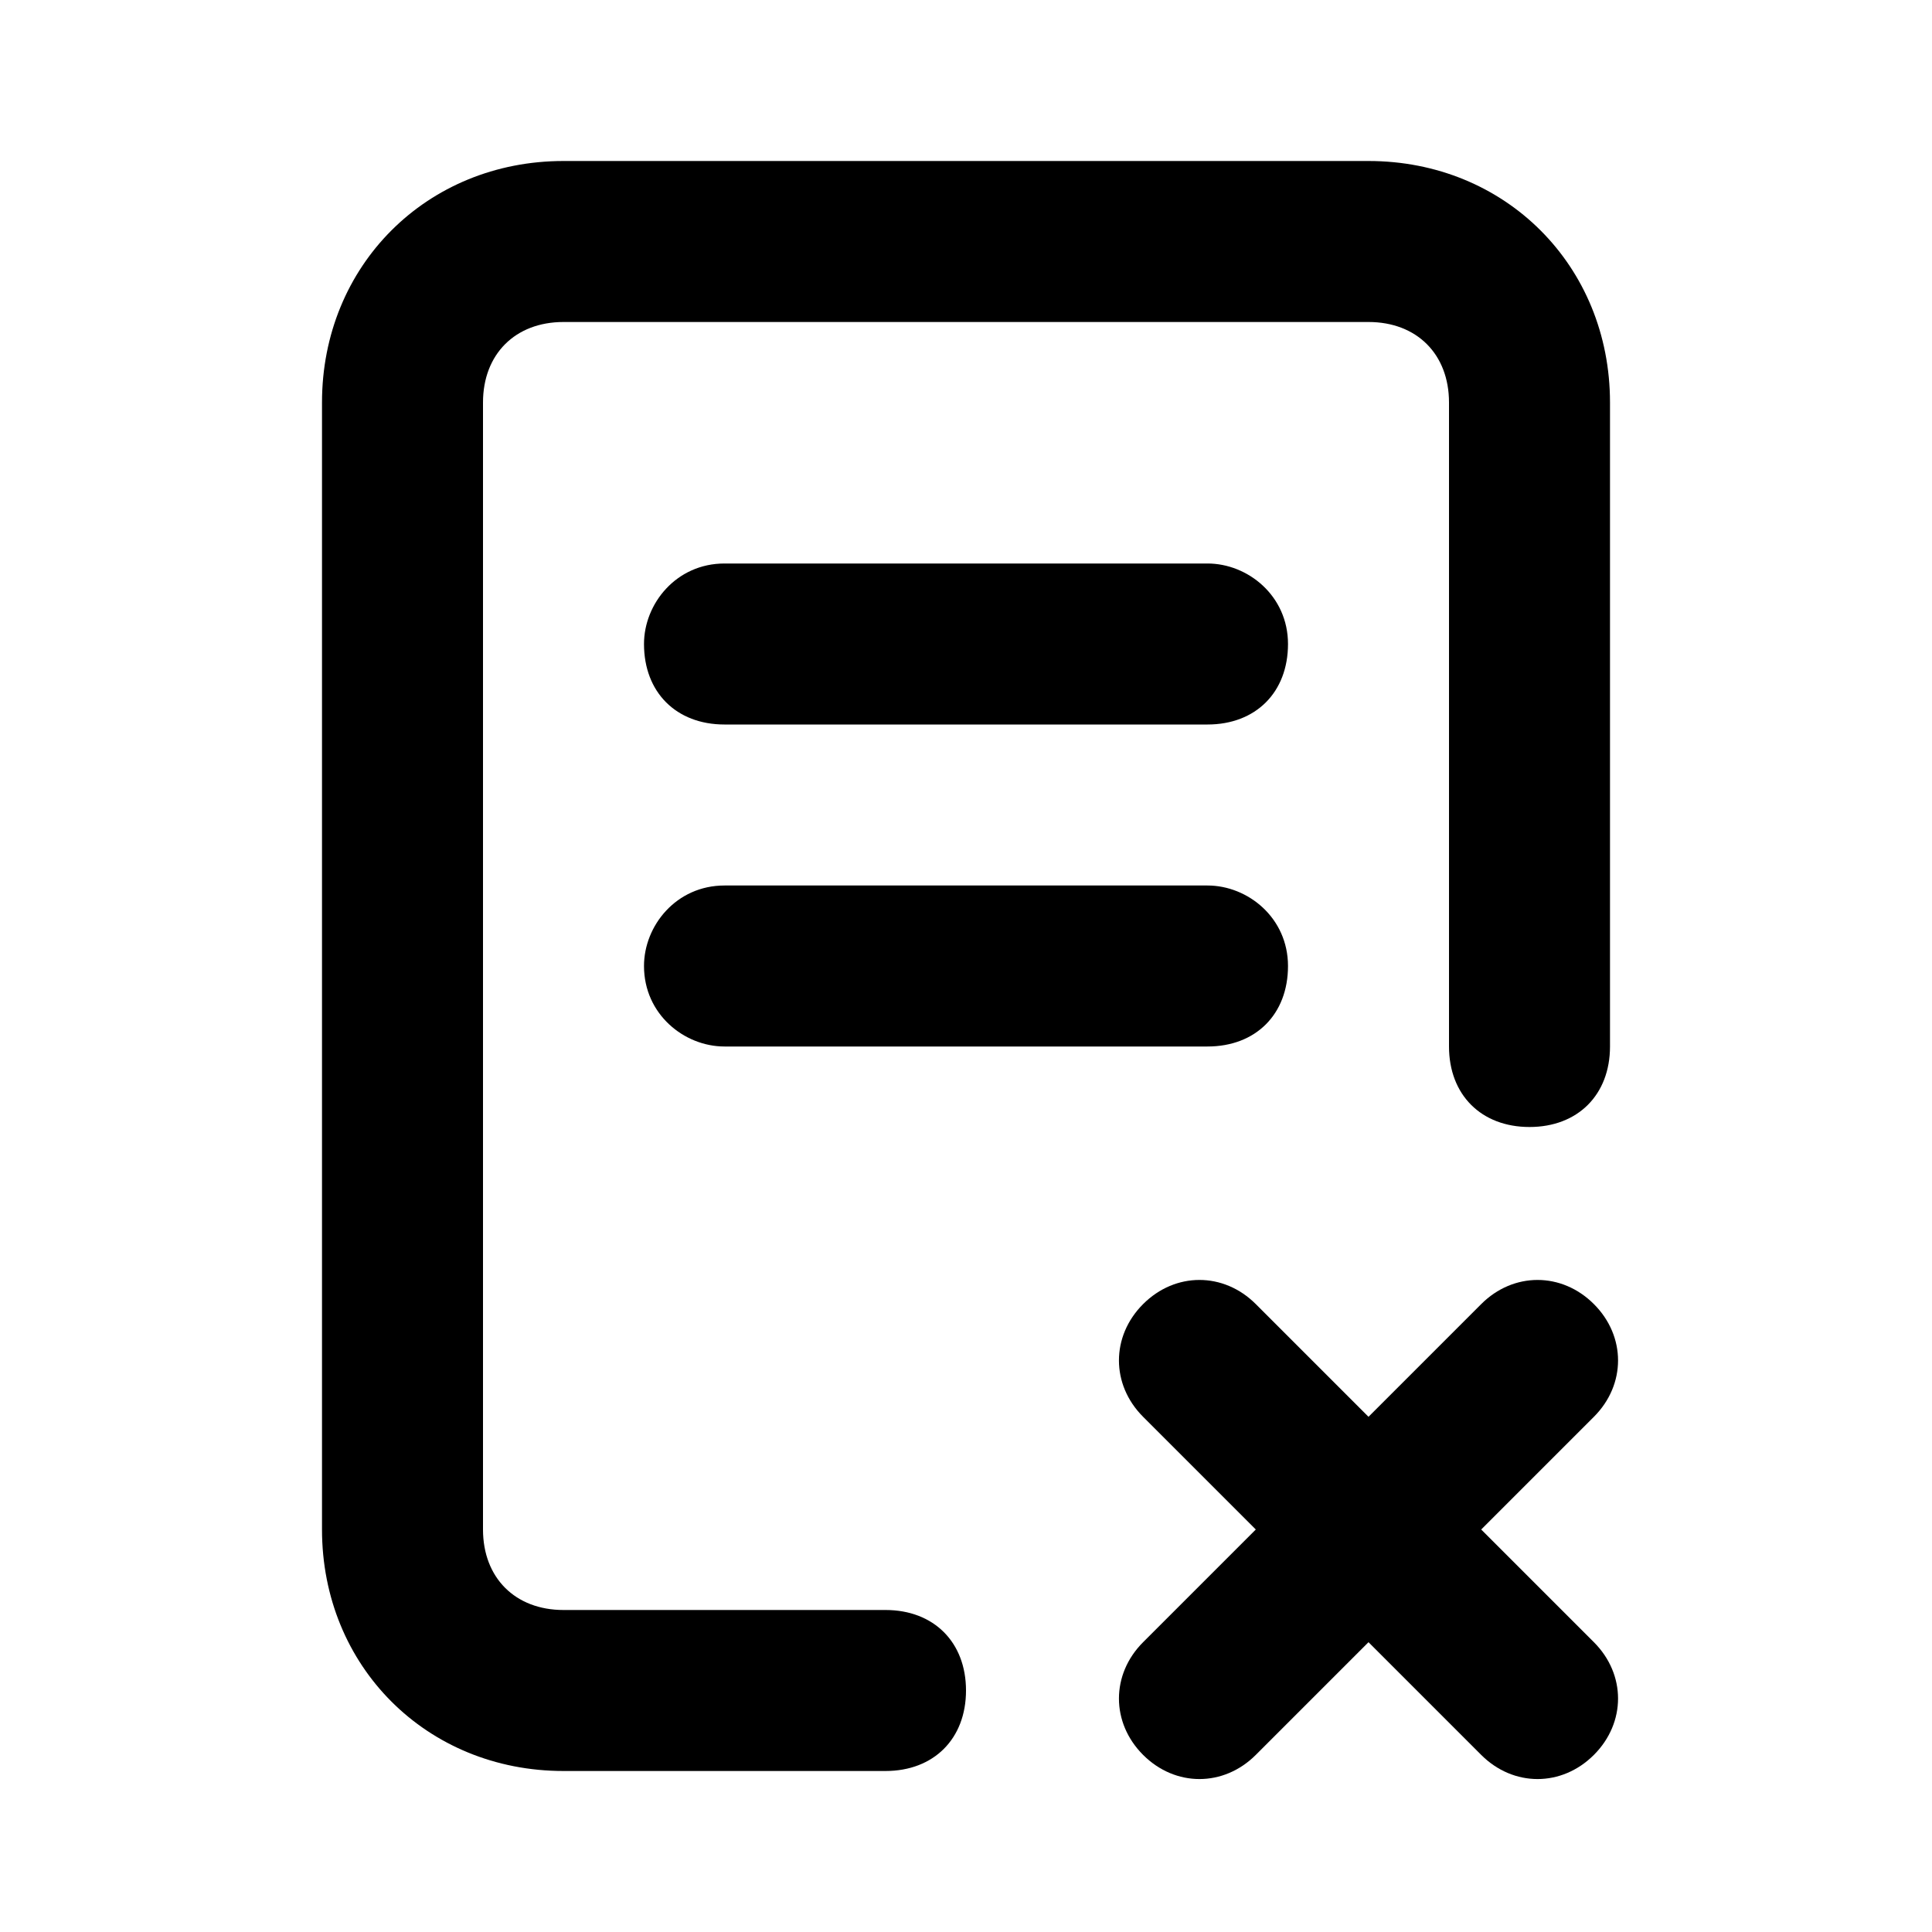 <?xml version="1.0" standalone="no"?><!DOCTYPE svg PUBLIC "-//W3C//DTD SVG 1.1//EN" "http://www.w3.org/Graphics/SVG/1.1/DTD/svg11.dtd"><svg t="1735192969339" class="icon" viewBox="0 0 1024 1024" version="1.1" xmlns="http://www.w3.org/2000/svg" p-id="4573" ne="0.89" xmlns:xlink="http://www.w3.org/1999/xlink" width="200" height="200"><path d="M785.067 810.667l59.733-59.733c17.067-17.067 17.067-42.667 0-59.733-17.067-17.067-42.667-17.067-59.733 0L725.333 750.933l-59.733-59.733c-17.067-17.067-42.667-17.067-59.733 0-17.067 17.067-17.067 42.667 0 59.733l59.733 59.733-59.733 59.733c-17.067 17.067-17.067 42.667 0 59.733 17.067 17.067 42.667 17.067 59.733 0l59.733-59.733 59.733 59.733c17.067 17.067 42.667 17.067 59.733 0 17.067-17.067 17.067-42.667 0-59.733L785.067 810.667z"  p-id="4574"></path><path d="M469.333 853.333H298.667c-25.6 0-42.667-17.067-42.667-42.667V213.333c0-25.6 17.067-42.667 42.667-42.667h426.667c25.6 0 42.667 17.067 42.667 42.667v341.333c0 25.6 17.067 42.667 42.667 42.667s42.667-17.067 42.667-42.667V213.333c0-72.533-55.467-128-128-128H298.667C226.133 85.333 170.667 140.8 170.667 213.333v597.333c0 72.533 55.467 128 128 128h170.667c25.6 0 42.667-17.067 42.667-42.667s-17.067-42.667-42.667-42.667z"  p-id="4575"></path><path d="M640 298.667H384c-25.6 0-42.667 21.333-42.667 42.667 0 25.6 17.067 42.667 42.667 42.667h256c25.6 0 42.667-17.067 42.667-42.667s-21.333-42.667-42.667-42.667zM640 469.333H384c-25.6 0-42.667 21.333-42.667 42.667 0 25.6 21.333 42.667 42.667 42.667h256c25.6 0 42.667-17.067 42.667-42.667s-21.333-42.667-42.667-42.667z"  p-id="4576"></path></svg>